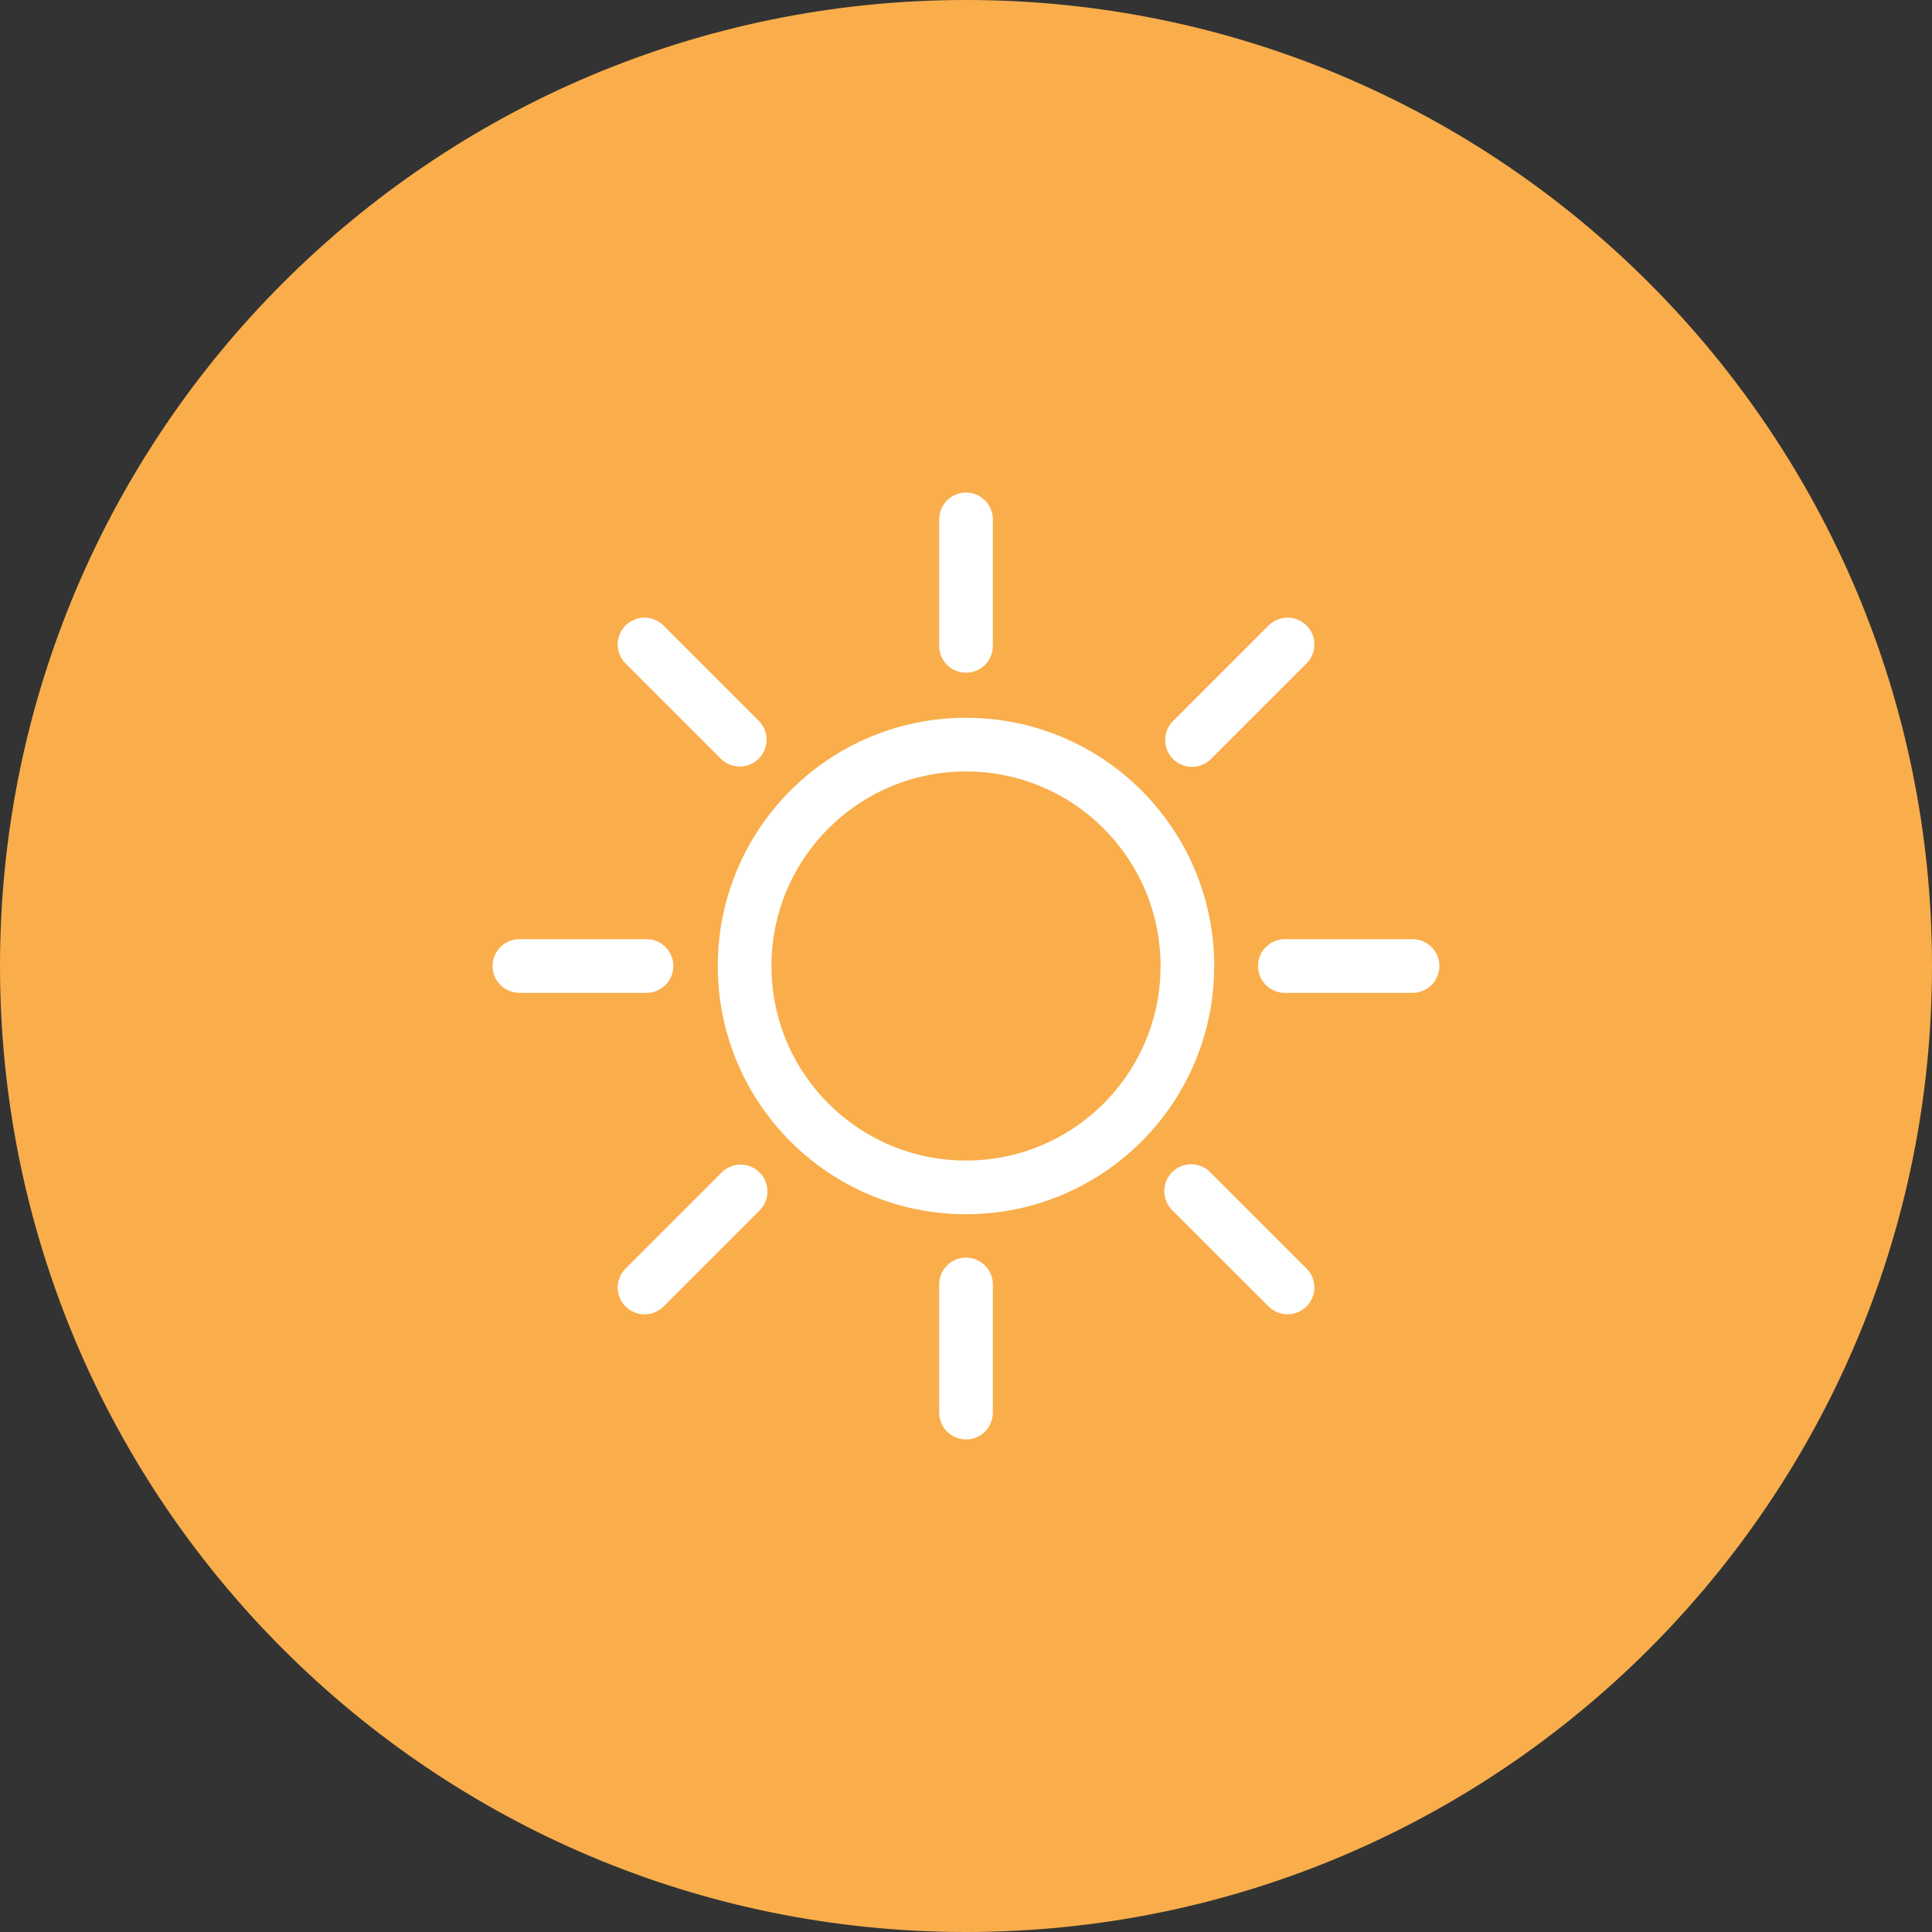 <svg width="36" height="36" viewBox="0 0 36 36" fill="none" xmlns="http://www.w3.org/2000/svg">
<rect x="0" y="0" width="36" height="36" fill="#333333" stroke="none"/>
<path d="M18 36C27.941 36 36 27.941 36 18C36 8.059 27.941 0 18 0C8.059 0 0 8.059 0 18C0 27.941 8.059 36 18 36Z" fill="#F9AE4B"/>
<path d="M26.321 18H23.941" stroke="white" stroke-linecap="round" stroke-linejoin="round"/>
<path d="M12.046 18H9.678" stroke="white" stroke-linecap="round" stroke-linejoin="round"/>
<path d="M18 12.035V9.678" stroke="white" stroke-linecap="round" stroke-linejoin="round"/>
<path d="M18 23.934V26.322" stroke="white" stroke-linecap="round" stroke-linejoin="round"/>
<path d="M23.991 12.009L22.211 13.789" stroke="white" stroke-linecap="round" stroke-linejoin="round"/>
<path d="M13.8 22.201L12.01 23.991" stroke="white" stroke-linecap="round" stroke-linejoin="round"/>
<path d="M23.991 23.99L22.195 22.195" stroke="white" stroke-linecap="round" stroke-linejoin="round"/>
<path d="M12.01 12.009L13.784 13.783" stroke="white" stroke-linecap="round" stroke-linejoin="round"/>
<path d="M18 22.125C20.278 22.125 22.125 20.278 22.125 18C22.125 15.722 20.278 13.875 18 13.875C15.722 13.875 13.875 15.722 13.875 18C13.875 20.278 15.722 22.125 18 22.125Z" stroke="white" stroke-linecap="round" stroke-linejoin="round"/>
</svg>
